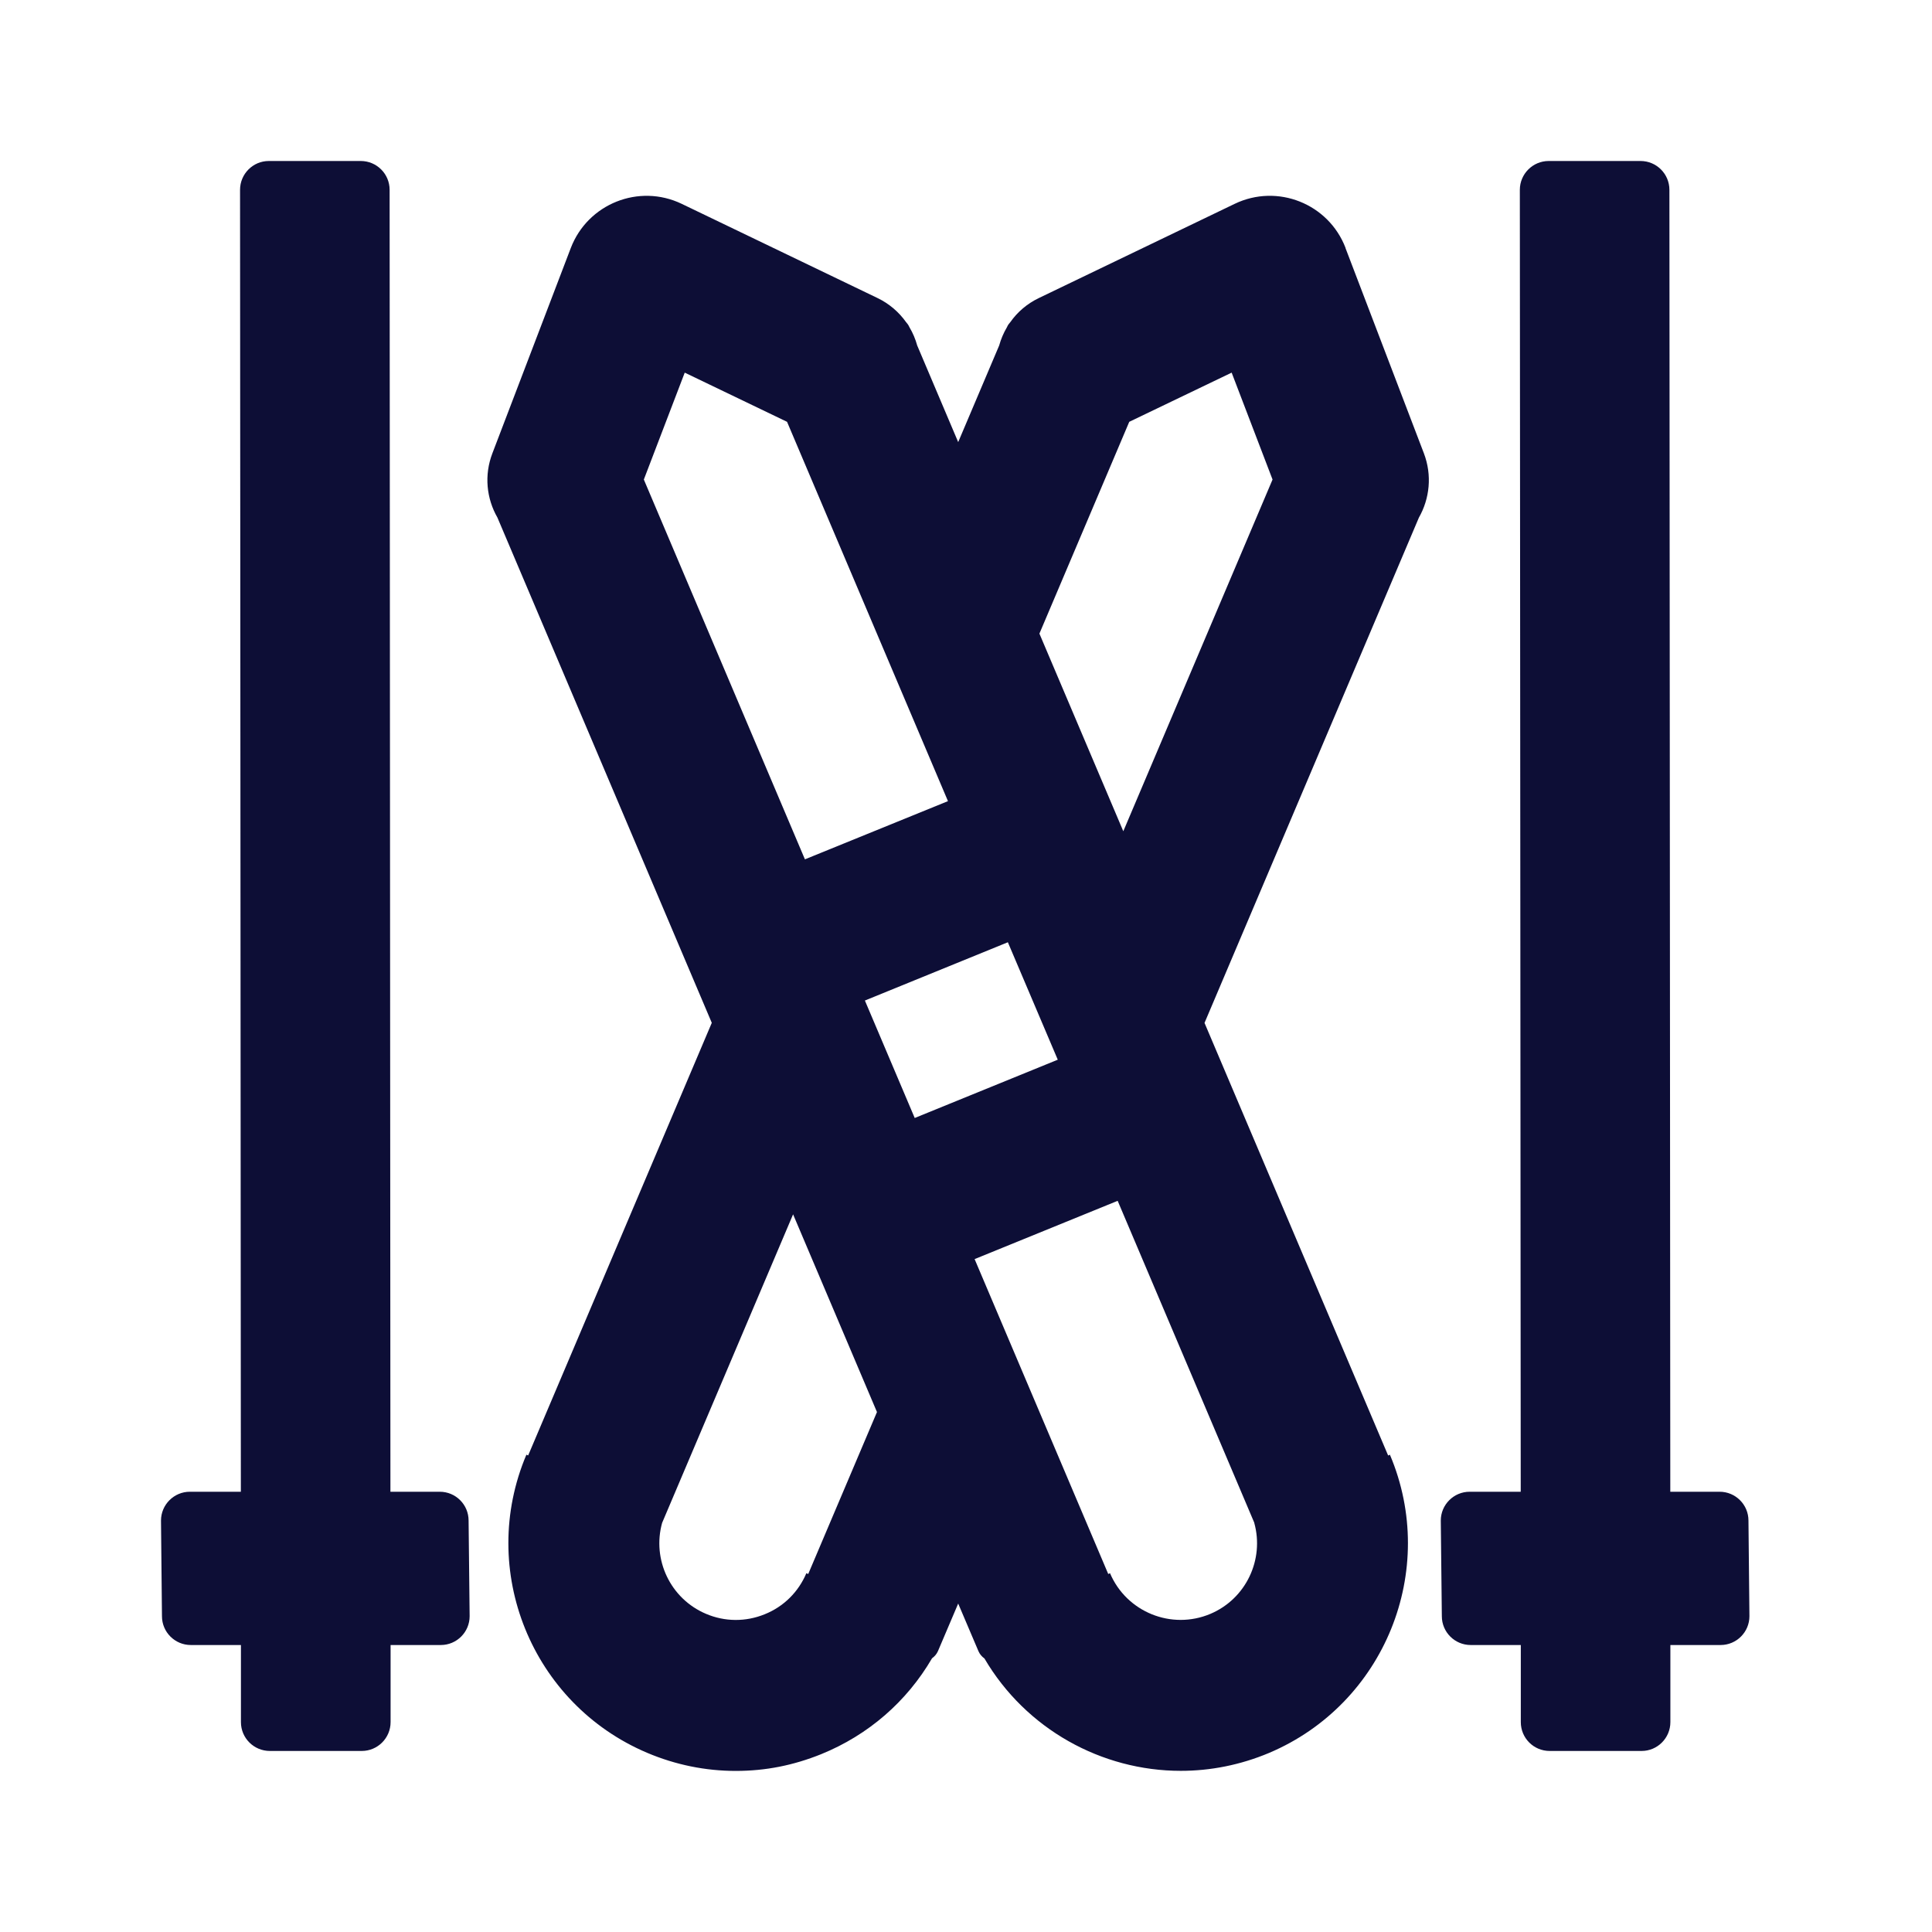 <svg width="24" height="24" viewBox="0 0 24 24" fill="none" xmlns="http://www.w3.org/2000/svg">
<path fill-rule="evenodd" clip-rule="evenodd" d="M5.463 18.531H4.85L4.84 2.358C4.84 2.16 4.679 2 4.482 2H3.339C3.142 2 2.982 2.161 2.982 2.358L2.992 18.531H2.358C2.161 18.531 2 18.692 2 18.889L2.012 20.077C2.012 20.275 2.173 20.435 2.37 20.435H2.993V21.393C2.993 21.591 3.154 21.751 3.352 21.751H4.494C4.692 21.751 4.852 21.59 4.852 21.393V20.435H5.476C5.674 20.435 5.834 20.274 5.834 20.077L5.821 18.889C5.821 18.691 5.661 18.531 5.463 18.531ZM21.72 18.889C21.72 18.691 21.559 18.531 21.362 18.531H20.749L20.738 2.358C20.738 2.16 20.577 2 20.38 2H19.238C19.041 2 18.88 2.161 18.88 2.358L18.891 18.531H18.256C18.059 18.531 17.898 18.692 17.898 18.889L17.911 20.077C17.911 20.275 18.072 20.435 18.269 20.435H18.892V21.393C18.892 21.591 19.052 21.751 19.25 21.751H20.393C20.59 21.751 20.75 21.59 20.75 21.393V20.435H21.374C21.572 20.435 21.732 20.274 21.732 20.077L21.72 18.889ZM15.338 2.532C15.869 2.277 16.504 2.53 16.715 3.08L16.714 3.081L17.688 5.631C17.792 5.904 17.76 6.195 17.626 6.43L14.963 12.707L17.244 18.081L17.266 18.071C17.874 19.506 17.201 21.167 15.766 21.775C15.407 21.926 15.035 21.998 14.668 21.998C13.685 21.998 12.744 21.48 12.229 20.602C12.196 20.578 12.17 20.548 12.154 20.51L11.903 19.92L11.652 20.51C11.636 20.547 11.61 20.577 11.578 20.6C11.265 21.137 10.787 21.553 10.201 21.791C9.858 21.929 9.514 21.999 9.14 21.999C8.766 21.999 8.393 21.924 8.039 21.774C6.605 21.166 5.931 19.506 6.539 18.071L6.561 18.08L8.842 12.706L6.179 6.429C6.044 6.194 6.012 5.903 6.117 5.63L7.091 3.08C7.302 2.531 7.937 2.277 8.468 2.532L10.898 3.701C11.045 3.771 11.166 3.876 11.255 4.001C11.271 4.018 11.285 4.038 11.295 4.06L11.298 4.066C11.34 4.136 11.372 4.213 11.394 4.292L11.903 5.492L12.412 4.292C12.434 4.213 12.466 4.137 12.508 4.066L12.511 4.06C12.52 4.038 12.535 4.019 12.551 4.001C12.639 3.876 12.759 3.772 12.908 3.701L15.338 2.532ZM12.52 11.705L10.744 12.429L11.363 13.888L13.14 13.164L12.52 11.705ZM8.506 4.629L7.998 5.957L9.999 10.675L11.776 9.952L9.777 5.24L8.506 4.629ZM10.017 19.543L10.04 19.553H10.04L10.894 17.541L9.852 15.085L8.225 18.918C8.099 19.372 8.326 19.86 8.771 20.048C9.004 20.147 9.263 20.149 9.499 20.053C9.734 19.959 9.918 19.777 10.017 19.543ZM15.036 20.048C15.48 19.86 15.707 19.372 15.581 18.918H15.582L13.884 14.917L12.107 15.641L13.767 19.553L13.789 19.543C13.994 20.026 14.553 20.252 15.036 20.048ZM12.912 7.871L13.954 10.326L15.808 5.957L15.3 4.629L14.028 5.24L12.912 7.871Z" fill="#0D0E36"/>
</svg>
